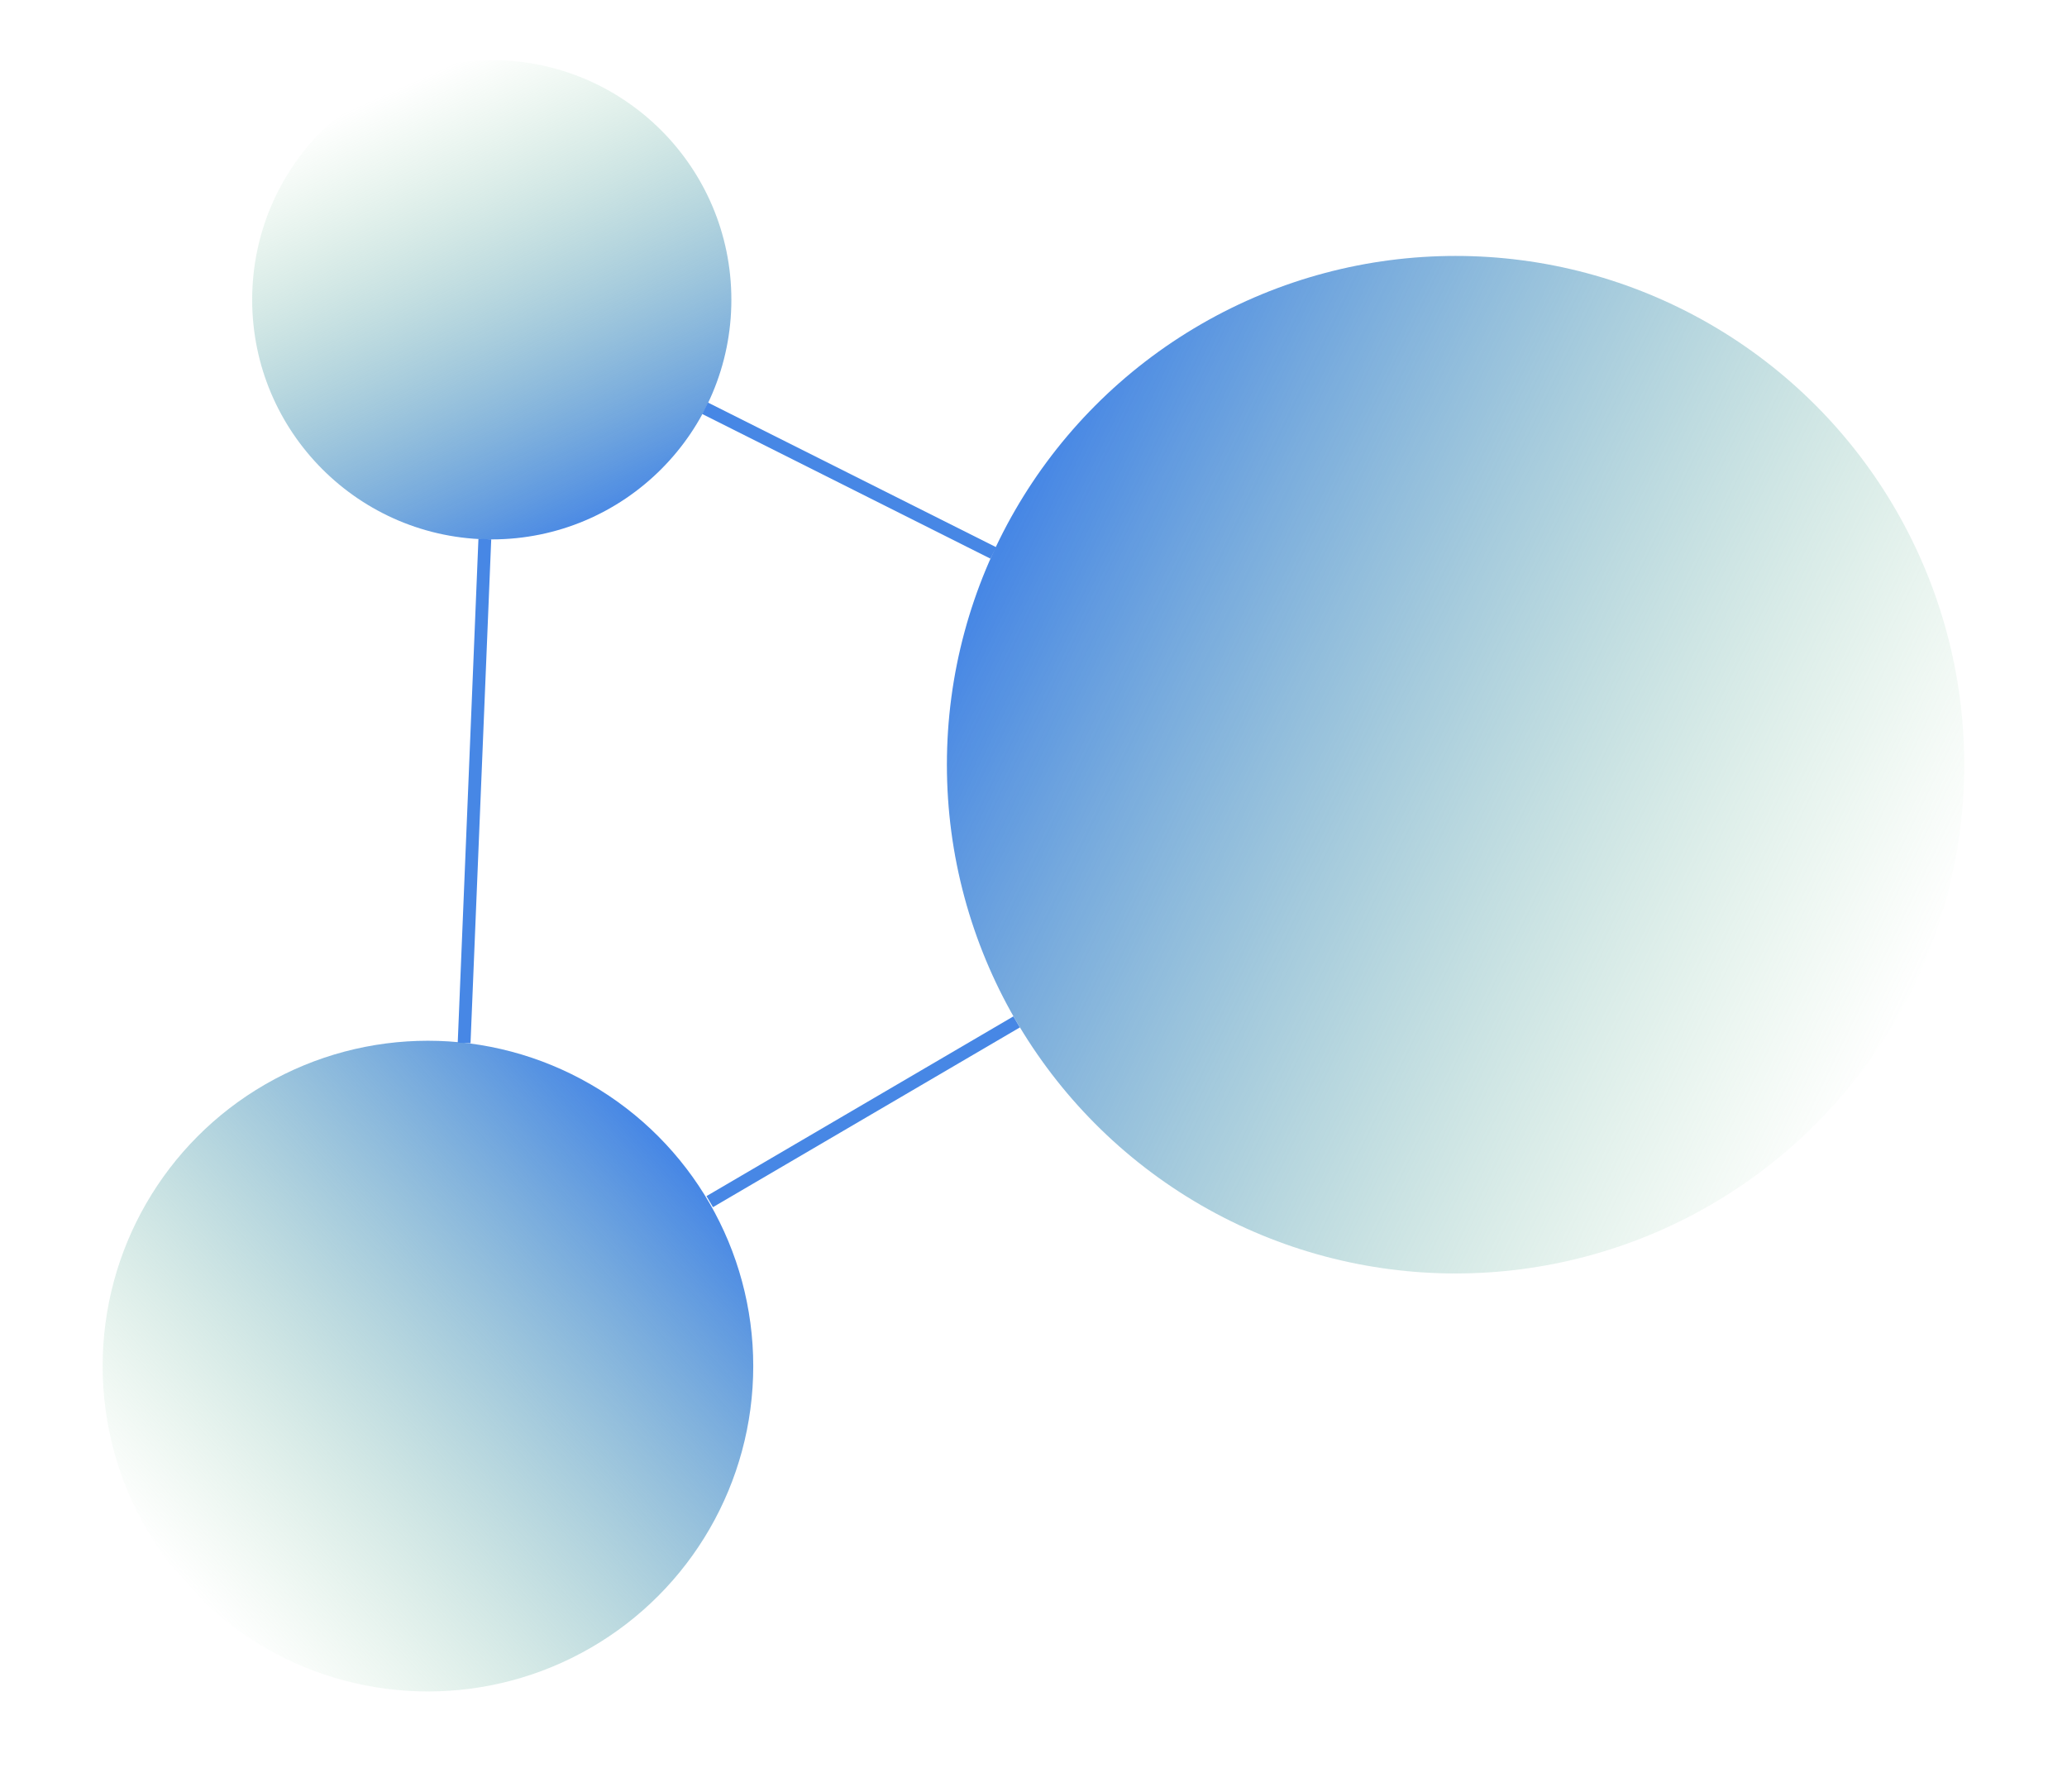 <?xml version="1.0" encoding="UTF-8"?>
<svg id="Layer_1" data-name="Layer 1" xmlns="http://www.w3.org/2000/svg" xmlns:xlink="http://www.w3.org/1999/xlink" viewBox="0 0 807.46 700">
  <defs>
    <style>
      .cls-1 {
        fill: url(#linear-gradient-2);
      }

      .cls-2 {
        fill: url(#linear-gradient-3);
      }

      .cls-3 {
        fill: none;
        stroke: #4787e5;
        stroke-miterlimit: 4;
        stroke-width: 5px;
      }

      .cls-4 {
        fill: url(#linear-gradient);
      }
    </style>
    <linearGradient id="linear-gradient" x1="-2916.676" y1="112.784" x2="-2916.676" y2="111.01" gradientTransform="translate(-308391.535 576416.221) rotate(116.007) scale(223.972 -223.972)" gradientUnits="userSpaceOnUse">
      <stop offset="0" stop-color="#89cc96" stop-opacity="0"/>
      <stop offset="1" stop-color="#4787e5"/>
    </linearGradient>
    <linearGradient id="linear-gradient-2" x1="-2931.454" y1="92.683" x2="-2931.454" y2="90.908" gradientTransform="translate(-271015.133 -320294.353) rotate(-132) scale(143.232 -143.232)" xlink:href="#linear-gradient"/>
    <linearGradient id="linear-gradient-3" x1="-2897.133" y1="84.435" x2="-2897.133" y2="82.66" gradientTransform="translate(282949.835 -116218.448) rotate(-24.016) scale(105.493 -105.493)" xlink:href="#linear-gradient"/>
  </defs>
  <g id="Gruppe_13" data-name="Gruppe 13">
    <circle id="Ellipse_1" data-name="Ellipse 1" class="cls-4" cx="568.609" cy="298.672" r="198.71"/>
    <circle id="Ellipse_2" data-name="Ellipse 2" class="cls-1" cx="167.174" cy="533.562" r="127.077"/>
    <circle id="Ellipse_3" data-name="Ellipse 3" class="cls-2" cx="192.107" cy="117.076" r="93.595"/>
    <line id="Linie_2" data-name="Linie 2" class="cls-3" x1="275.439" y1="159.462" x2="388.042" y2="215.967"/>
    <line id="Linie_3" data-name="Linie 3" class="cls-3" x1="189.396" y1="210.554" x2="181.307" y2="407.349"/>
    <line id="Linie_4" data-name="Linie 4" class="cls-3" x1="397.137" y1="399.128" x2="277.248" y2="469.329"/>
  </g>
</svg>